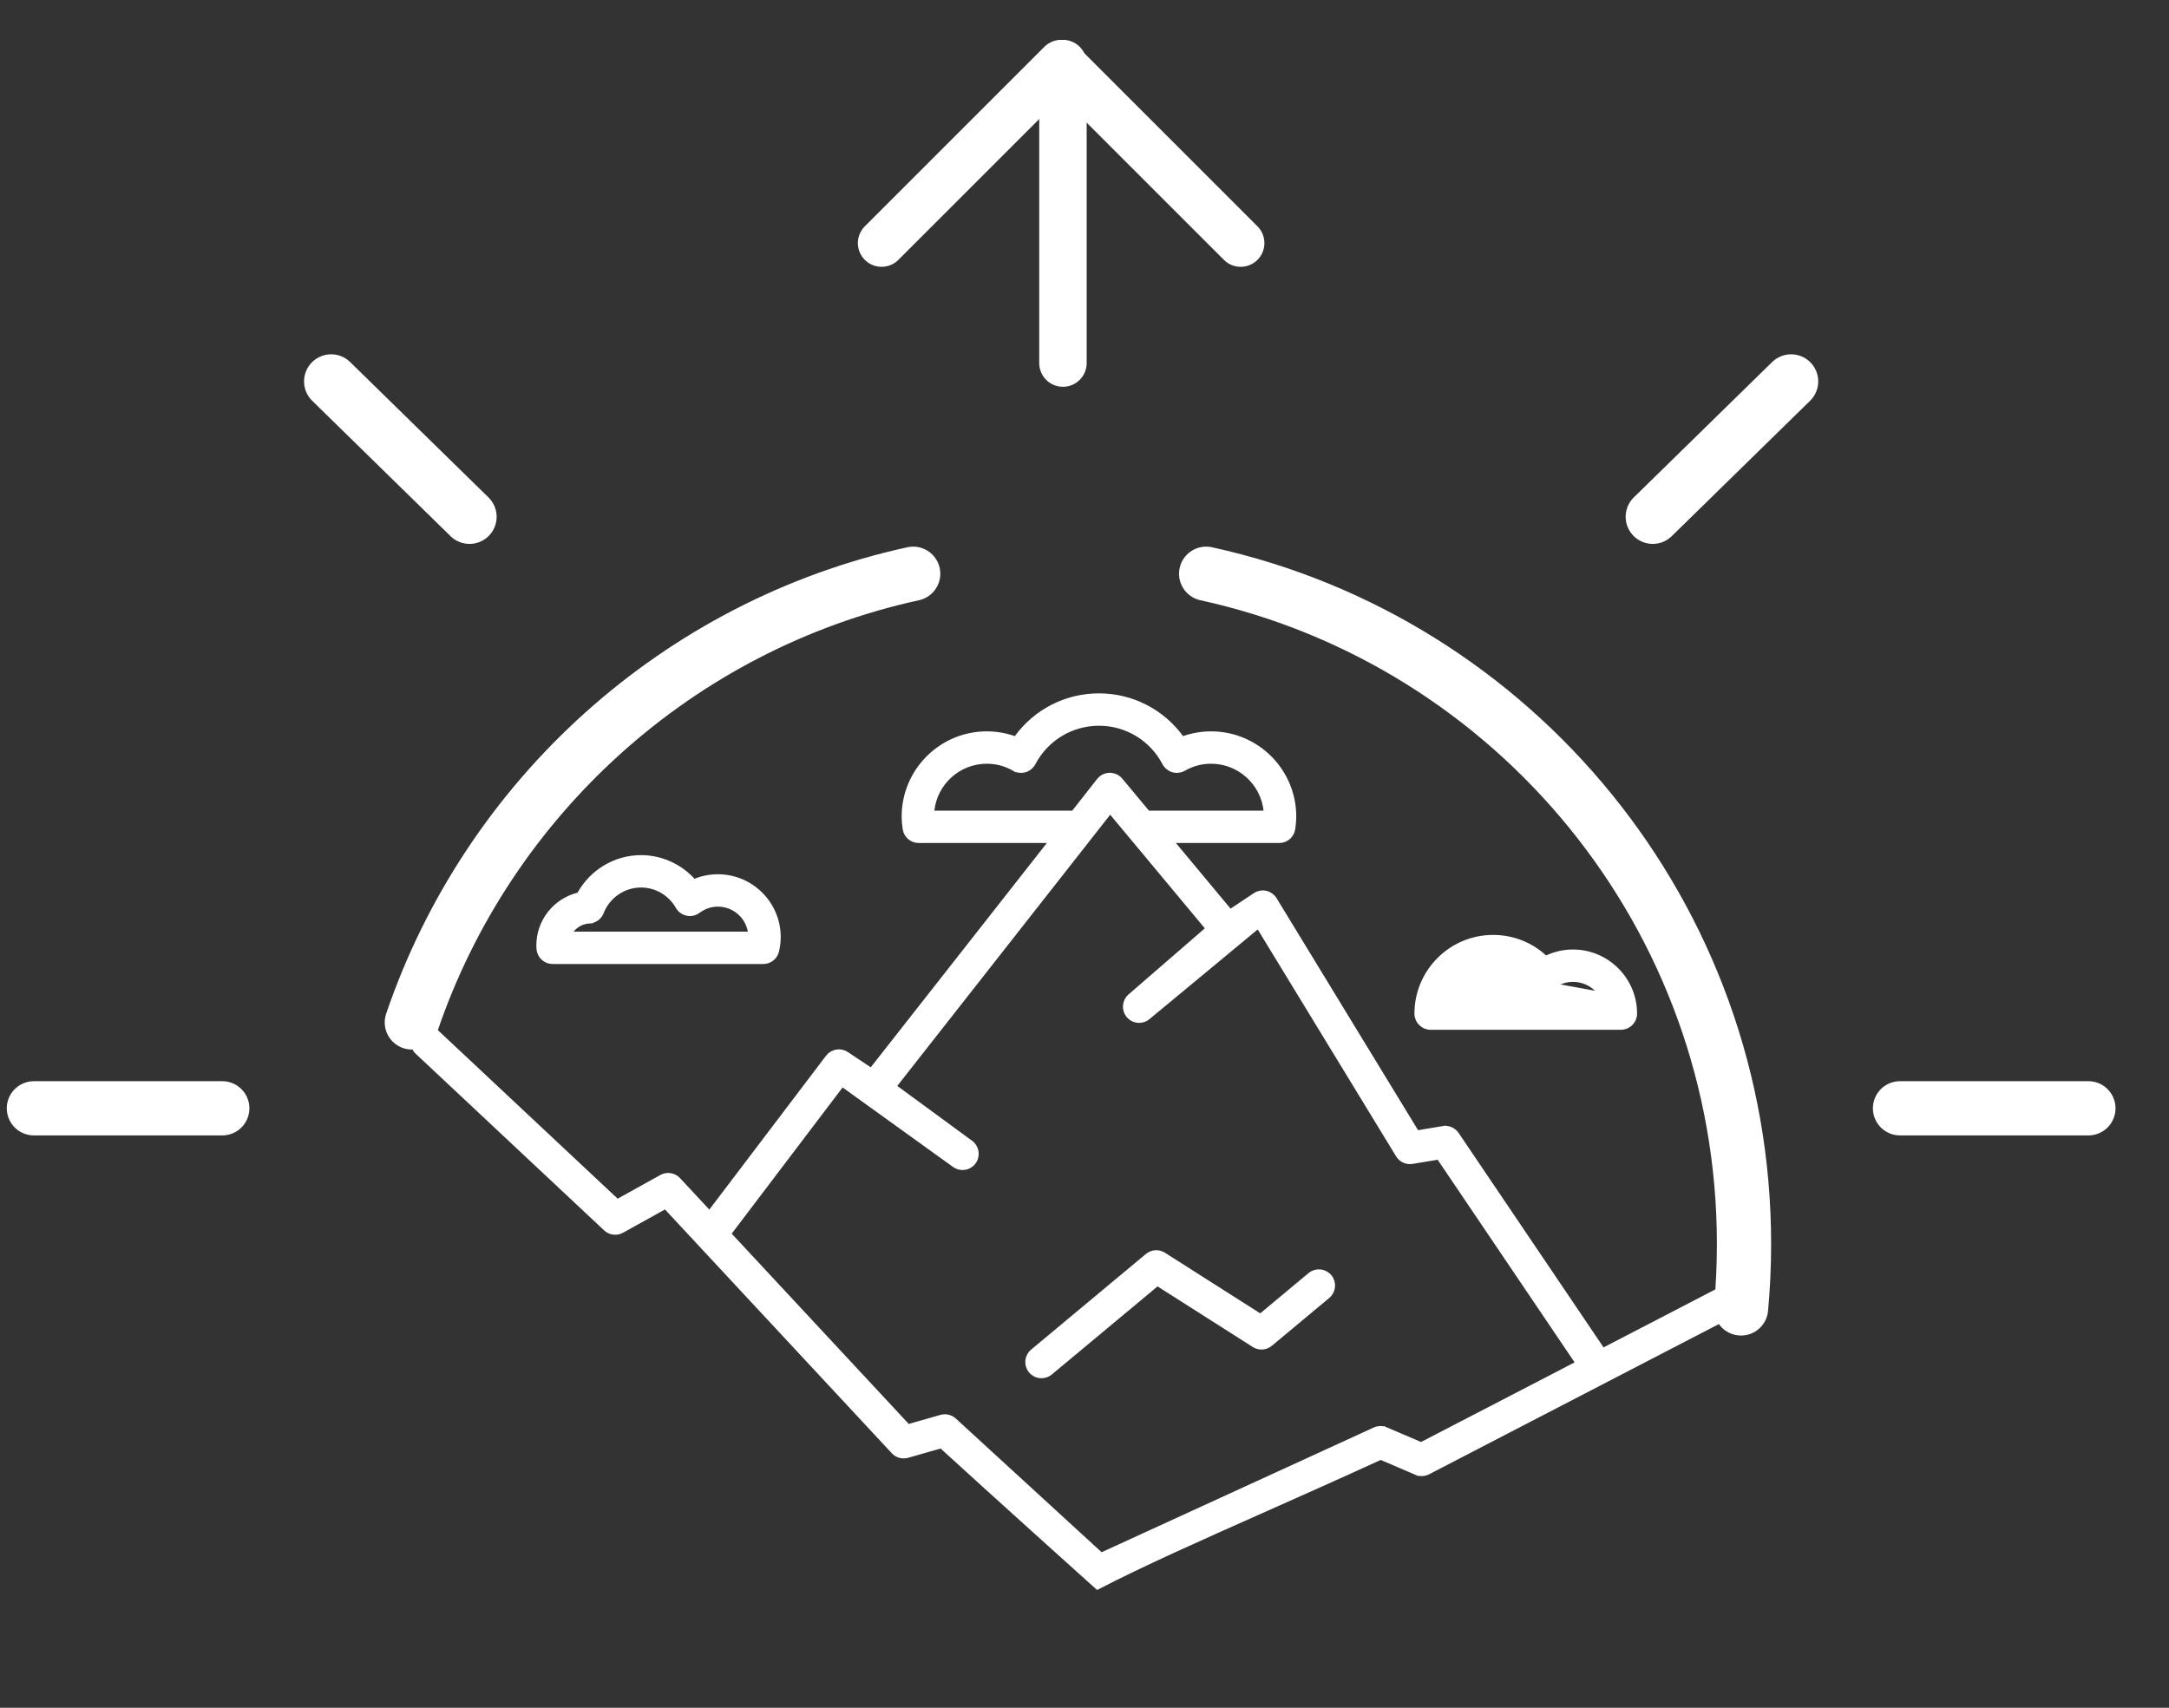 <svg width="320" height="252" viewBox="0 0 320 252" fill="none" xmlns="http://www.w3.org/2000/svg">
<rect x="0" y="0" width="320" height="252" fill="#333333" stroke="none"/>
<path d="M130.064 35.871L156.554 9.382L183.043 35.871" stroke="white" stroke-width="7" stroke-linecap="round" stroke-linejoin="round"/>
<path d="M156.82 9.382L156.82 53.574" stroke="white" stroke-width="7" stroke-linecap="round" stroke-linejoin="round"/>
<path d="M48.859 56.281L69.269 76.257" stroke="white" stroke-width="8" stroke-linecap="round" stroke-linejoin="round"/>
<path d="M5 163.541H32.792" stroke="white" stroke-width="8" stroke-linecap="round" stroke-linejoin="round"/>
<path d="M280.315 163.541H308.108" stroke="white" stroke-width="8" stroke-linecap="round" stroke-linejoin="round"/>
<path d="M243.838 76.257L264.248 56.281" stroke="white" stroke-width="8" stroke-linecap="round" stroke-linejoin="round"/>
<path d="M86.942 135.765C85.843 135.828 84.876 136.361 84.233 137.16L83.578 137.974H84.622H110.334H110.933L110.826 137.385C110.406 135.055 108.364 133.283 105.914 133.283C104.83 133.283 103.794 133.632 102.922 134.289C102.487 134.616 101.933 134.74 101.402 134.629C100.87 134.518 100.411 134.184 100.143 133.712L100.143 133.712C99.006 131.706 96.871 130.46 94.57 130.46C91.941 130.46 89.543 132.106 88.595 134.56L88.595 134.56C88.329 135.251 87.682 135.723 86.942 135.765ZM86.942 135.765L86.971 136.265L86.942 135.765C86.942 135.765 86.942 135.765 86.942 135.765ZM79.649 139.977L79.649 139.977L79.648 139.973L79.644 139.907C79.644 139.906 79.644 139.906 79.644 139.906C79.634 139.765 79.627 139.636 79.627 139.509C79.627 136.003 82.041 133.026 85.333 132.206L85.544 132.153L85.649 131.962C87.421 128.757 90.856 126.682 94.57 126.682C97.459 126.682 100.186 127.918 102.094 130.009L102.329 130.266L102.651 130.136C103.679 129.72 104.78 129.505 105.914 129.505C110.749 129.505 114.683 133.439 114.683 138.274C114.683 138.933 114.602 139.613 114.441 140.295L114.441 140.295C114.24 141.147 113.479 141.75 112.603 141.75H81.533C80.535 141.75 79.71 140.973 79.649 139.977Z" fill="white" stroke="white"/>
<path d="M236.163 199.1L236.412 199.469L236.807 199.264L255.779 189.426C256.705 188.946 257.845 189.308 258.325 190.234L258.769 190.004L258.325 190.234C258.805 191.16 258.443 192.299 257.518 192.78C257.518 192.78 257.518 192.78 257.518 192.78L210.619 217.098L210.619 217.098C210.117 217.358 209.525 217.38 209.005 217.157L208.808 217.617L209.005 217.157L203.9 214.969L203.696 214.882L203.494 214.974C197.606 217.673 191.94 220.193 186.625 222.557C176.98 226.847 168.492 230.622 161.936 234.015L161.492 233.615C161.04 233.209 160.387 232.622 159.581 231.897C157.97 230.447 155.747 228.446 153.303 226.242C148.416 221.834 142.645 216.617 139.109 213.374L138.903 213.185L138.634 213.262L133.84 214.632L133.839 214.632C133.158 214.827 132.422 214.623 131.938 214.102C131.938 214.102 131.938 214.102 131.938 214.102L98.472 178.126L98.206 177.839L97.863 178.029L91.682 181.463L91.681 181.464C90.965 181.862 90.072 181.752 89.473 181.19L61.681 155.135L61.681 155.135C60.92 154.422 60.882 153.227 61.595 152.466C62.309 151.705 63.503 151.667 64.264 152.38L90.784 177.243L91.05 177.492L91.369 177.315L97.663 173.819C98.422 173.397 99.371 173.548 99.963 174.183L104.283 178.828L104.688 179.263L105.047 178.789L122.262 156.09L122.262 156.09C122.865 155.295 123.983 155.106 124.814 155.66L128.187 157.908L128.572 158.165L128.857 157.801L154.838 124.702L155.473 123.893H154.445H135.539C134.604 123.893 133.81 123.209 133.672 122.284L133.672 122.283C133.571 121.607 133.525 121.037 133.525 120.485C133.525 113.831 138.938 108.418 145.588 108.418C146.941 108.418 148.283 108.648 149.556 109.094L149.907 109.216L150.125 108.916C152.901 105.105 157.33 102.812 162.133 102.812C166.934 102.812 171.362 105.105 174.137 108.916L174.356 109.216L174.707 109.094C175.98 108.648 177.322 108.418 178.674 108.418C185.328 108.418 190.741 113.831 190.741 120.485C190.741 121.037 190.695 121.607 190.594 122.283C190.457 123.209 189.663 123.893 188.727 123.893H173.485H172.418L173.1 124.713L181.165 134.398L181.453 134.743L181.827 134.494L185.252 132.211L185.252 132.211C185.68 131.925 186.204 131.827 186.707 131.938C187.209 132.049 187.644 132.36 187.912 132.799L208.784 167.03L208.96 167.318L209.293 167.263L212.912 166.659L212.83 166.166L212.912 166.659C213.643 166.537 214.374 166.852 214.788 167.465L236.163 199.1ZM137.353 119.561L137.291 120.117H137.85H158.194H158.437L158.588 119.925L162.253 115.256L162.253 115.256C162.604 114.808 163.139 114.543 163.708 114.534C164.297 114.534 164.827 114.779 165.189 115.214C165.189 115.214 165.189 115.214 165.189 115.214L169.122 119.937L169.272 120.117H169.507H186.417H186.976L186.914 119.561C186.452 115.423 182.934 112.195 178.674 112.195C177.218 112.195 175.833 112.565 174.564 113.294L174.564 113.294C174.119 113.55 173.589 113.613 173.097 113.47L173.097 113.47C172.604 113.327 172.191 112.989 171.952 112.535C170.026 108.868 166.263 106.588 162.133 106.588C158.001 106.588 154.236 108.868 152.31 112.535C152.072 112.989 151.659 113.327 151.166 113.47L151.166 113.47C150.674 113.613 150.143 113.55 149.698 113.294L149.449 113.728L149.698 113.294C148.429 112.566 147.044 112.195 145.588 112.195C141.33 112.195 137.814 115.423 137.353 119.561ZM209.455 213.24L209.672 213.334L209.882 213.225L232.537 201.477L233.036 201.218L232.721 200.753L212.516 170.849L212.336 170.583L212.02 170.636L208.322 171.252L208.321 171.252C207.561 171.38 206.8 171.031 206.398 170.372L185.98 136.887L185.679 136.394L185.234 136.763L169.305 149.965L169.305 149.965L169.296 149.972C168.939 150.282 168.499 150.434 168.06 150.434C167.531 150.434 167.006 150.213 166.632 149.782C165.949 148.994 166.035 147.801 166.822 147.119L178.08 137.362L178.451 137.041L178.137 136.664L164.176 119.9L163.78 119.425L163.398 119.911L131.986 159.929L131.667 160.336L132.084 160.641L143.121 168.735C143.963 169.352 144.144 170.534 143.528 171.375C143.158 171.879 142.585 172.147 142.003 172.147C141.615 172.147 141.225 172.028 140.888 171.781L140.884 171.779L124.603 160.059L124.208 159.774L123.913 160.163L107.553 181.735L107.299 182.07L107.585 182.378L133.706 210.457L133.914 210.682L134.209 210.598L138.881 209.263L138.881 209.263C139.511 209.082 140.192 209.243 140.676 209.687L162.188 229.414L162.433 229.638L162.734 229.5L202.882 211.099C203.368 210.876 203.924 210.87 204.413 211.08L204.611 210.62L204.414 211.08L209.455 213.24Z" fill="white" stroke="white"/>
<path d="M185.655 194.219L185.963 194.415L186.244 194.182L193.371 188.242C194.173 187.574 195.364 187.682 196.032 188.483C196.699 189.284 196.591 190.475 195.79 191.143L187.323 198.199C186.691 198.725 185.793 198.783 185.099 198.342L171.046 189.399L170.738 189.203L170.458 189.437L154.862 202.433C154.509 202.728 154.08 202.871 153.654 202.871C153.111 202.871 152.575 202.639 152.202 202.191C151.534 201.391 151.642 200.2 152.443 199.532C152.443 199.532 152.444 199.532 152.444 199.532L169.379 185.419C170.011 184.893 170.909 184.836 171.603 185.276C171.603 185.276 171.603 185.276 171.603 185.276L185.655 194.219Z" fill="white" stroke="white"/>
<path d="M236.971 147.677H236.091H213.884H213.163L213.416 147.002C214.457 144.22 217.142 142.233 220.286 142.233C222.608 142.233 224.746 143.308 226.148 145.177L236.971 147.677ZM236.971 147.677L236.521 146.921M236.971 147.677L236.521 146.921M236.521 146.921C235.617 145.405 233.96 144.385 232.067 144.385C230.884 144.385 229.765 144.778 228.838 145.519L236.521 146.921ZM227.421 145.917C227.929 145.982 228.439 145.838 228.838 145.519L227.421 145.917ZM227.421 145.917C226.914 145.853 226.455 145.586 226.148 145.177L227.421 145.917ZM227.761 141.354L228.007 141.579L228.309 141.439C229.482 140.897 230.768 140.608 232.067 140.608C237.005 140.608 241.024 144.627 241.024 149.566C241.024 150.609 240.178 151.454 239.136 151.454H211.065C210.022 151.454 209.176 150.608 209.177 149.566V149.566C209.177 143.44 214.161 138.456 220.286 138.456C223.102 138.456 225.734 139.493 227.761 141.354Z" fill="white" stroke="white"/>
<path d="M256.862 193.07C257.152 189.945 257.3 186.779 257.3 183.579C257.3 135.102 223.324 94.584 177.948 84.661M60.759 150.867C72.055 117.673 100.064 92.24 134.725 84.661" stroke="white" stroke-width="8" stroke-linecap="round"/>
</svg>
